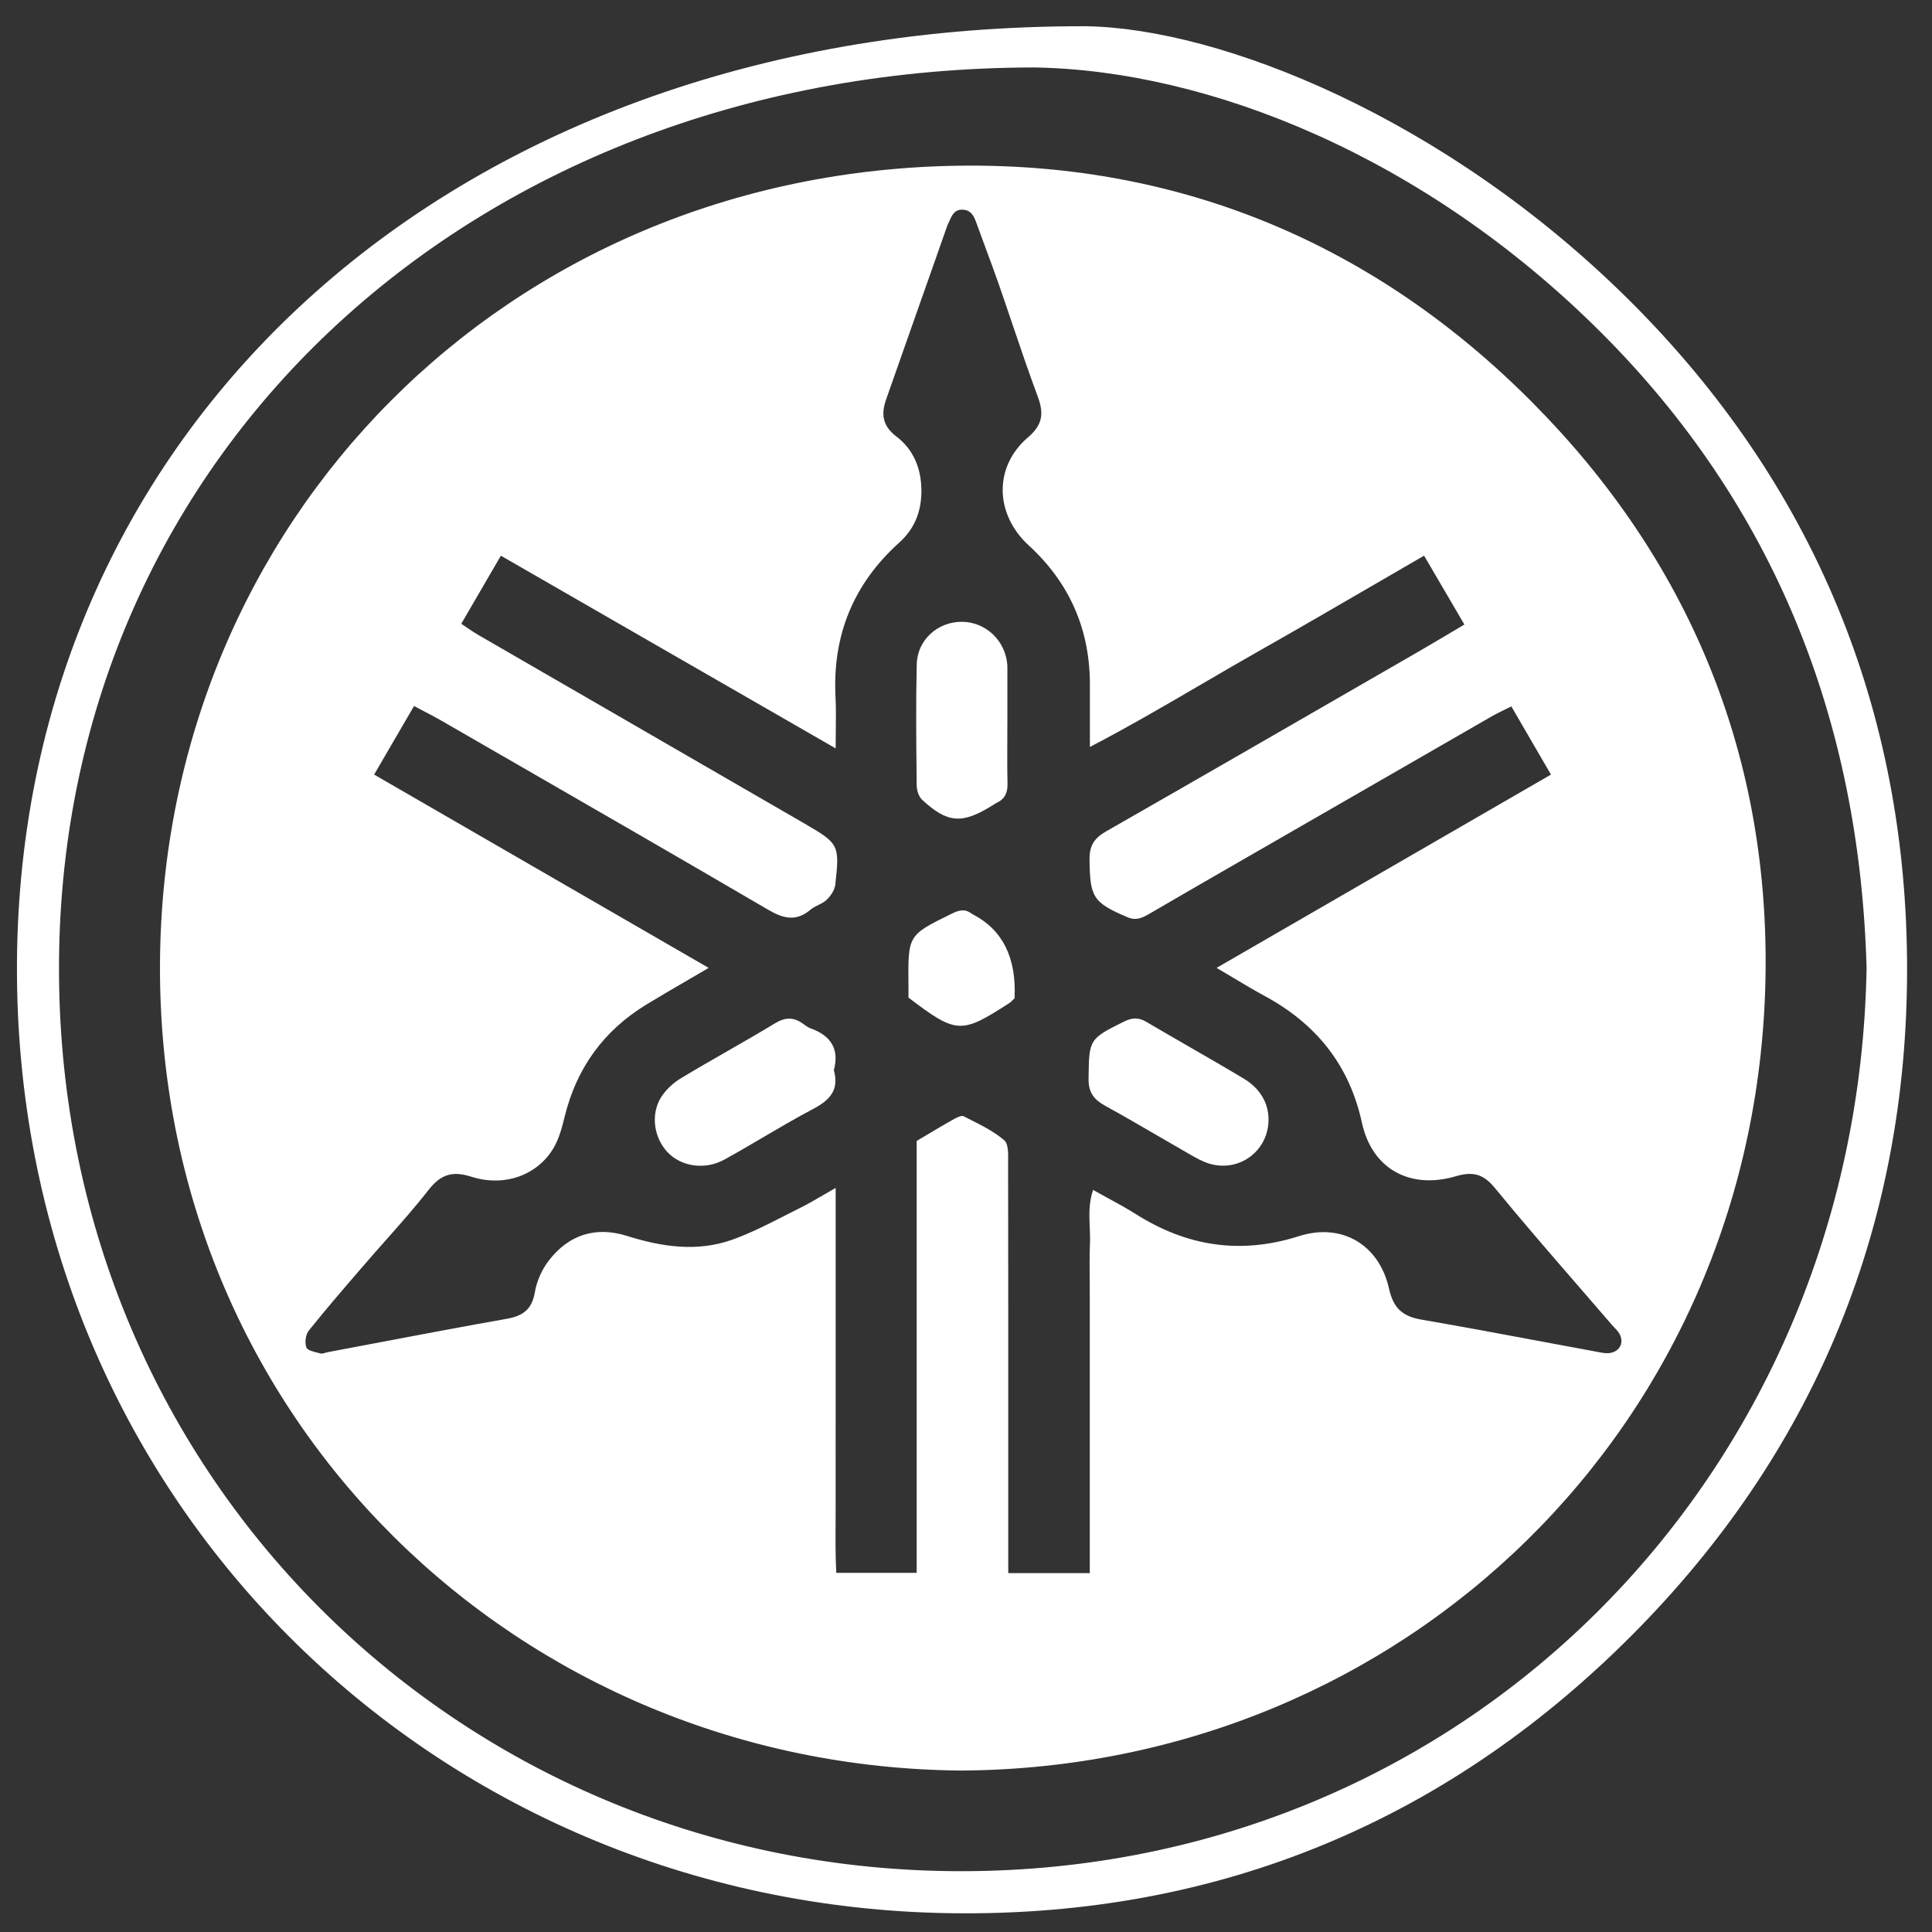 <svg width="69" height="69" viewBox="0 0 69 69" fill="none" xmlns="http://www.w3.org/2000/svg">
<rect x="0" y="0" width="69" height="69" fill="#333333" stroke="none"/>
<path fill-rule="evenodd" clip-rule="evenodd" d="M68.11 34.62C68.112 25.364 64.77 17.268 58.189 10.724C51.632 4.205 43.583 1.007 38.778 0.937C16.189 0.891 0.732 15.171 0.606 34.363C0.482 53.506 15.47 68.069 33.963 68.329C43.572 68.465 51.877 64.98 58.589 58.089C64.917 51.592 68.109 43.647 68.11 34.62ZM33.935 66.826C16.304 66.622 1.973 52.633 2.108 34.335C2.242 16.123 16.943 2.432 36.948 2.409C43.192 2.513 50.873 5.597 57.131 11.825C63.392 18.055 66.417 25.76 66.664 34.568C66.35 52.793 52.13 67.037 33.935 66.826ZM36.948 2.409L36.948 2.409H36.949L36.948 2.409ZM34.335 5.917C18.034 6.099 5.802 18.672 5.714 34.408C5.623 50.74 18.565 63.103 34.33 63.234H34.331C50.113 63.139 62.892 50.879 63.057 34.662C63.136 26.83 60.28 19.97 54.74 14.386C49.148 8.75 42.235 5.829 34.335 5.917ZM38.918 45.773C38.919 45.969 38.921 46.166 38.921 46.363V56.181L38.923 56.183H36.009V55.16L36.009 52.448V52.442C36.01 48.827 36.01 45.213 36.004 41.598C36.004 41.558 36.004 41.515 36.005 41.471C36.009 41.188 36.014 40.849 35.864 40.722C35.504 40.414 35.065 40.194 34.632 39.976C34.56 39.94 34.488 39.904 34.417 39.867C34.331 39.823 34.151 39.921 34.033 39.987C33.73 40.158 33.431 40.336 33.108 40.528L33.108 40.528C32.988 40.599 32.866 40.672 32.738 40.748V56.173H29.867C29.835 55.565 29.839 54.954 29.843 54.342C29.845 54.064 29.847 53.785 29.845 53.506C29.842 52.884 29.843 52.263 29.844 51.641C29.844 51.359 29.845 51.076 29.845 50.794V42.426C29.679 42.52 29.528 42.608 29.386 42.691L29.386 42.691L29.385 42.691L29.385 42.691L29.385 42.691C29.098 42.859 28.846 43.006 28.585 43.135C28.391 43.23 28.198 43.329 28.005 43.428C27.394 43.74 26.782 44.052 26.141 44.279C24.896 44.719 23.636 44.532 22.397 44.141C21.273 43.788 20.32 44.095 19.607 45.011C19.356 45.333 19.169 45.754 19.101 46.155C18.997 46.768 18.674 46.998 18.099 47.1C16.526 47.378 14.956 47.676 13.386 47.974L13.386 47.974L13.386 47.974L13.386 47.974L13.386 47.974C12.822 48.081 12.258 48.188 11.694 48.294C11.667 48.299 11.639 48.308 11.612 48.316C11.553 48.334 11.495 48.352 11.447 48.338C11.411 48.328 11.371 48.318 11.33 48.308C11.165 48.267 10.981 48.221 10.943 48.124C10.877 47.956 10.914 47.665 11.028 47.522C11.603 46.803 12.204 46.105 12.805 45.407L12.805 45.407L12.805 45.407L12.805 45.407L12.805 45.407L12.989 45.194C13.245 44.896 13.506 44.601 13.767 44.307C14.292 43.715 14.817 43.123 15.303 42.5C15.737 41.943 16.157 41.809 16.832 42.025C18.021 42.406 19.209 41.967 19.779 40.985C19.972 40.651 20.074 40.255 20.168 39.875C20.593 38.144 21.558 36.811 23.077 35.882C23.552 35.592 24.033 35.312 24.553 35.01C24.796 34.868 25.047 34.722 25.31 34.568C21.32 32.263 17.417 30.007 13.477 27.73L13.362 27.664C13.634 27.196 13.896 26.745 14.162 26.288L14.164 26.286L14.787 25.215C14.901 25.276 15.012 25.334 15.119 25.39L15.119 25.39L15.119 25.39C15.35 25.51 15.566 25.623 15.777 25.745C16.522 26.175 17.267 26.604 18.012 27.034L18.024 27.04L18.024 27.04L18.024 27.04L18.028 27.042L18.028 27.043L18.029 27.043L18.029 27.043L18.029 27.043C21.166 28.851 24.303 30.659 27.428 32.487C27.98 32.81 28.435 32.924 28.952 32.484C29.032 32.417 29.13 32.369 29.227 32.321L29.227 32.321C29.335 32.267 29.444 32.214 29.527 32.133C29.671 31.993 29.811 31.784 29.832 31.592C29.99 30.171 29.969 30.13 28.713 29.401C26.435 28.081 24.155 26.764 21.875 25.447L21.875 25.447L21.875 25.447L21.875 25.447L21.875 25.447L21.873 25.445L21.871 25.445L21.869 25.444L21.868 25.443C20.265 24.517 18.662 23.591 17.06 22.664C16.932 22.59 16.81 22.506 16.677 22.415C16.612 22.371 16.546 22.325 16.474 22.278L16.952 21.456L16.955 21.451L16.956 21.448L16.971 21.423C17.272 20.906 17.572 20.39 17.888 19.846L23.709 23.197L29.845 26.728C29.845 26.488 29.847 26.266 29.85 26.056V26.056V26.056V26.056V26.056V26.056C29.855 25.635 29.859 25.265 29.84 24.896C29.727 22.698 30.474 20.858 32.111 19.383C32.669 18.88 32.914 18.261 32.907 17.505C32.9 16.715 32.618 16.049 32.011 15.586C31.502 15.199 31.467 14.778 31.652 14.251C32.11 12.954 32.566 11.656 33.022 10.359L33.023 10.359L33.027 10.347L33.815 8.108L33.818 8.098L33.822 8.086C33.828 8.067 33.835 8.047 33.844 8.029C33.866 7.986 33.886 7.94 33.907 7.895C34.001 7.681 34.096 7.466 34.404 7.49C34.712 7.514 34.8 7.761 34.888 8.008C34.997 8.312 35.109 8.614 35.222 8.916L35.222 8.917C35.365 9.302 35.508 9.687 35.644 10.075C35.813 10.559 35.977 11.044 36.142 11.53C36.438 12.406 36.735 13.282 37.058 14.149C37.283 14.752 37.252 15.16 36.714 15.62C35.485 16.671 35.526 18.363 36.736 19.474C38.213 20.829 38.939 22.506 38.925 24.508C38.923 24.948 38.924 25.389 38.925 25.869C38.925 26.125 38.925 26.393 38.925 26.677C40.314 25.953 41.628 25.186 42.927 24.427L42.928 24.427C43.597 24.036 44.263 23.647 44.934 23.267C46.309 22.488 47.676 21.694 49.067 20.886L49.067 20.886L49.069 20.884L49.072 20.883L49.076 20.881C49.665 20.538 50.26 20.192 50.86 19.845C51.115 20.28 51.363 20.704 51.614 21.133C51.839 21.517 52.066 21.905 52.3 22.305C52.091 22.428 51.889 22.548 51.691 22.666L51.69 22.666C51.312 22.89 50.949 23.106 50.584 23.317L48.935 24.267C45.794 26.08 42.653 27.892 39.504 29.692C39.087 29.93 38.907 30.195 38.912 30.69C38.926 32.047 39.03 32.231 40.27 32.759C40.578 32.89 40.802 32.779 41.056 32.631C42.218 31.953 43.383 31.282 44.548 30.611L45.454 30.09C48.069 28.582 50.685 27.075 53.303 25.569C53.432 25.496 53.565 25.431 53.722 25.354L53.722 25.354C53.8 25.316 53.884 25.275 53.977 25.228L54.475 26.087C54.77 26.594 55.069 27.109 55.392 27.664C53.14 28.966 50.897 30.262 48.643 31.565L48.553 31.617L48.533 31.628L48.495 31.651L43.45 34.567C43.655 34.688 43.848 34.803 44.034 34.914L44.037 34.916L44.038 34.916L44.038 34.916L44.038 34.916L44.038 34.917L44.038 34.917C44.432 35.152 44.792 35.367 45.16 35.566C47.001 36.562 48.189 38.025 48.642 40.104C49 41.746 50.356 42.492 51.993 42.009C52.585 41.834 52.967 41.914 53.383 42.421C54.361 43.614 55.372 44.78 56.383 45.946C56.775 46.399 57.168 46.852 57.559 47.307C57.588 47.341 57.621 47.375 57.653 47.408L57.653 47.408C57.719 47.477 57.786 47.546 57.833 47.627C58.012 47.94 57.86 48.264 57.498 48.321C57.361 48.343 57.215 48.314 57.073 48.286C57.049 48.281 57.024 48.276 57 48.272C56.354 48.153 55.708 48.032 55.061 47.911L55.061 47.911L55.061 47.911L55.061 47.911L55.061 47.911C53.628 47.643 52.195 47.375 50.758 47.128C50.085 47.012 49.761 46.714 49.607 46.02C49.257 44.454 47.921 43.661 46.396 44.147C44.305 44.813 42.392 44.515 40.566 43.361C40.242 43.157 39.907 42.974 39.554 42.781L39.553 42.781C39.386 42.69 39.215 42.596 39.039 42.497C38.882 42.948 38.901 43.394 38.919 43.833V43.833V43.833V43.833V43.833C38.927 44.028 38.935 44.222 38.927 44.414C38.909 44.866 38.914 45.319 38.918 45.773ZM29.024 39.615C28.425 39.931 27.84 40.274 27.255 40.618C26.796 40.888 26.338 41.157 25.872 41.413C25.172 41.798 24.329 41.664 23.843 41.152C23.357 40.64 23.228 39.809 23.606 39.195C23.776 38.921 24.043 38.675 24.322 38.507C24.859 38.183 25.403 37.871 25.947 37.559L25.948 37.559L25.948 37.559L25.948 37.558C26.526 37.227 27.105 36.895 27.675 36.549C28.045 36.324 28.345 36.319 28.679 36.562L28.685 36.567C28.774 36.632 28.866 36.699 28.968 36.735C29.689 36.993 29.982 37.486 29.779 38.224H29.781C29.983 38.947 29.615 39.304 29.024 39.615ZM42.5 41.23C42.712 41.352 42.931 41.477 43.162 41.55C44.249 41.895 45.313 41.103 45.305 39.971V39.97C45.3 39.403 45.013 38.878 44.423 38.524C43.77 38.132 43.111 37.752 42.451 37.372L42.451 37.372L42.451 37.372C41.942 37.079 41.433 36.785 40.927 36.487C40.65 36.323 40.413 36.351 40.139 36.487C38.896 37.102 38.896 37.127 38.878 38.482L38.877 38.522C38.87 39.03 39.077 39.276 39.485 39.5C40.127 39.853 40.761 40.222 41.395 40.591C41.757 40.802 42.119 41.012 42.482 41.22L42.5 41.23ZM35.983 27.986C35.99 28.305 35.892 28.533 35.601 28.67C35.559 28.69 35.519 28.716 35.48 28.742L35.456 28.757C34.367 29.439 33.844 29.409 32.931 28.561C32.809 28.447 32.74 28.219 32.738 28.042L32.736 27.781C32.722 26.428 32.708 25.075 32.741 23.723C32.762 22.845 33.501 22.198 34.364 22.207C35.214 22.217 35.915 22.888 35.976 23.753C35.979 23.797 35.979 23.841 35.978 23.884L35.978 23.922V25.87L35.977 25.869C35.977 26.075 35.976 26.281 35.975 26.486V26.486V26.487C35.973 26.987 35.971 27.487 35.983 27.986ZM32.445 35.628C34.165 36.934 34.321 36.941 36.059 35.816C36.088 35.797 36.113 35.772 36.15 35.735C36.172 35.713 36.199 35.687 36.233 35.655H36.234C36.306 34.216 35.816 33.22 34.764 32.666C34.738 32.653 34.713 32.64 34.691 32.623C34.455 32.448 34.244 32.507 33.991 32.631L33.969 32.642C32.43 33.398 32.427 33.4 32.445 35.158C32.447 35.272 32.446 35.385 32.446 35.489C32.446 35.537 32.445 35.584 32.445 35.628Z" fill="white"/>
</svg>
